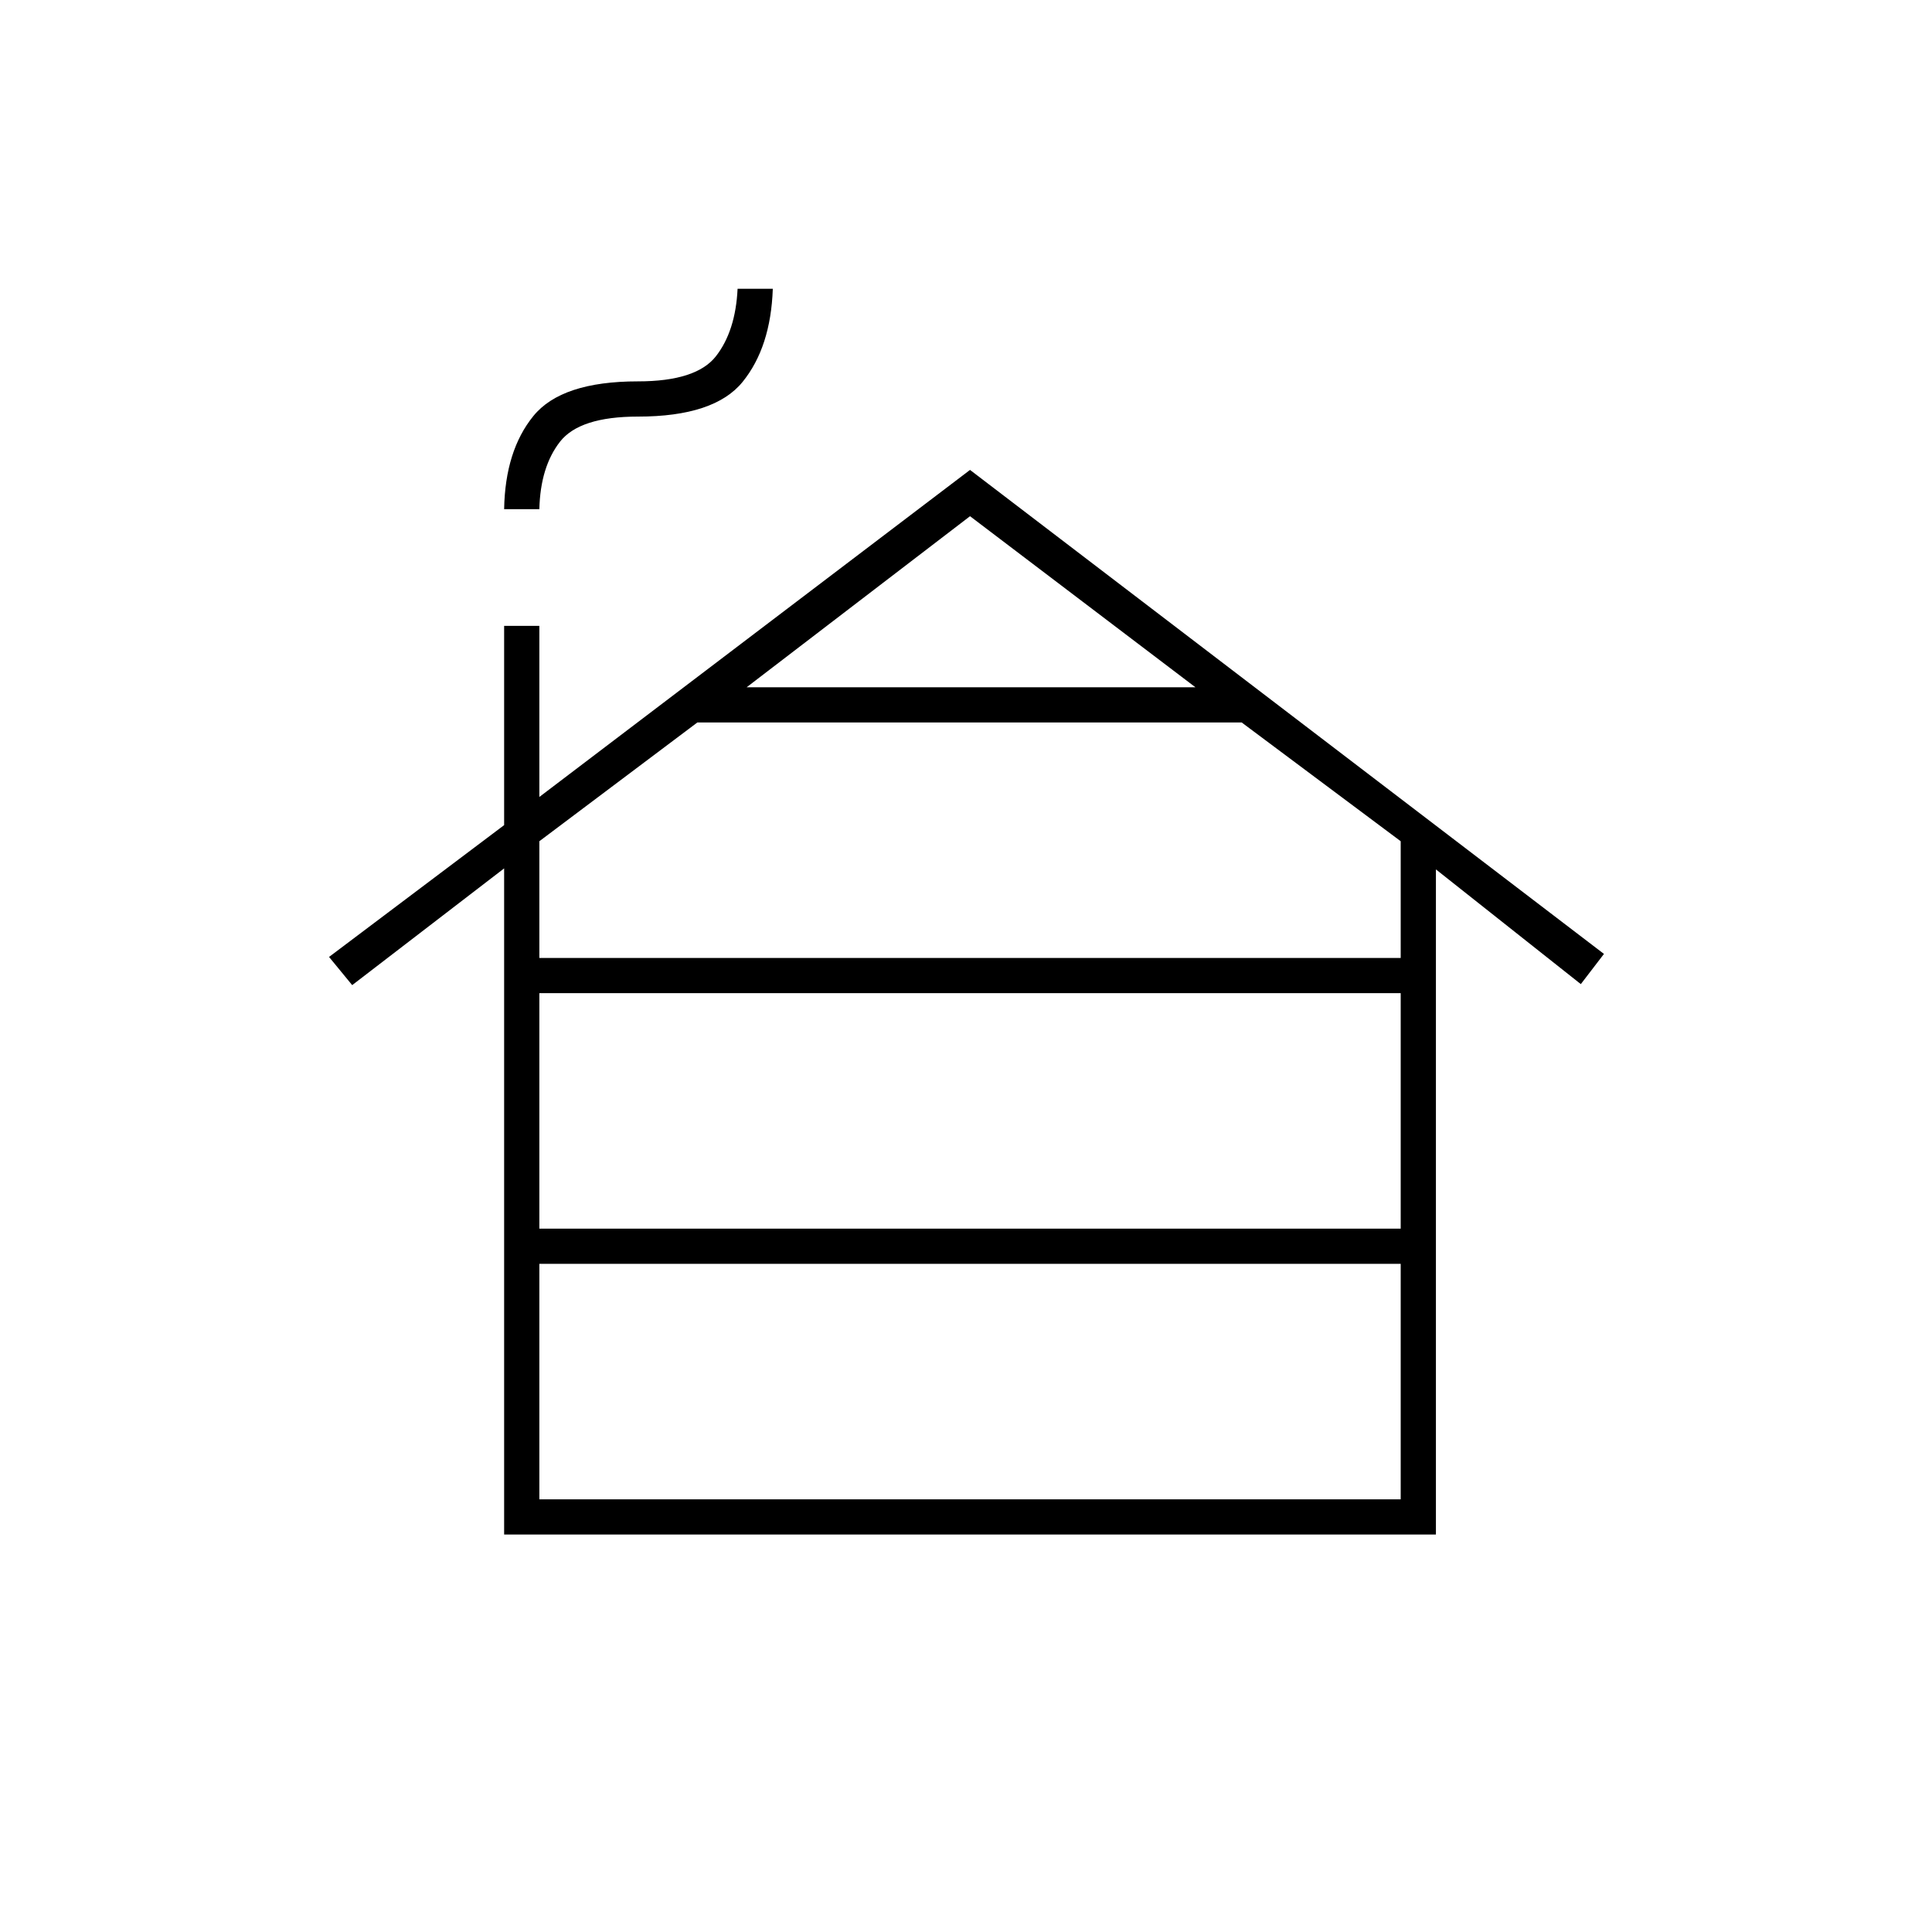 <svg xmlns="http://www.w3.org/2000/svg" height="20" viewBox="0 -960 960 960" width="20"><path d="M268-215h428v-117H268v117Zm0-134.5h428v-117H268v117Zm0-134.5h428v-58l-79-59H346.5L268-542v58Zm103-134.5h223l-112-85-111 85Zm-120.5 421v-331l-75.5 58-11.5-14 87-65.5v-99H268v85l214-162.5L797-486l-11.5 15-72-57v330.5h-463Zm0-509.5q.5-29 14.5-46.25t52-17.25q29 0 38.75-12.5t10.75-33.5H384q-1 29-15 46.25T317-753q-29 0-38.75 12.5T268-707h-17.5Z"/></svg>
